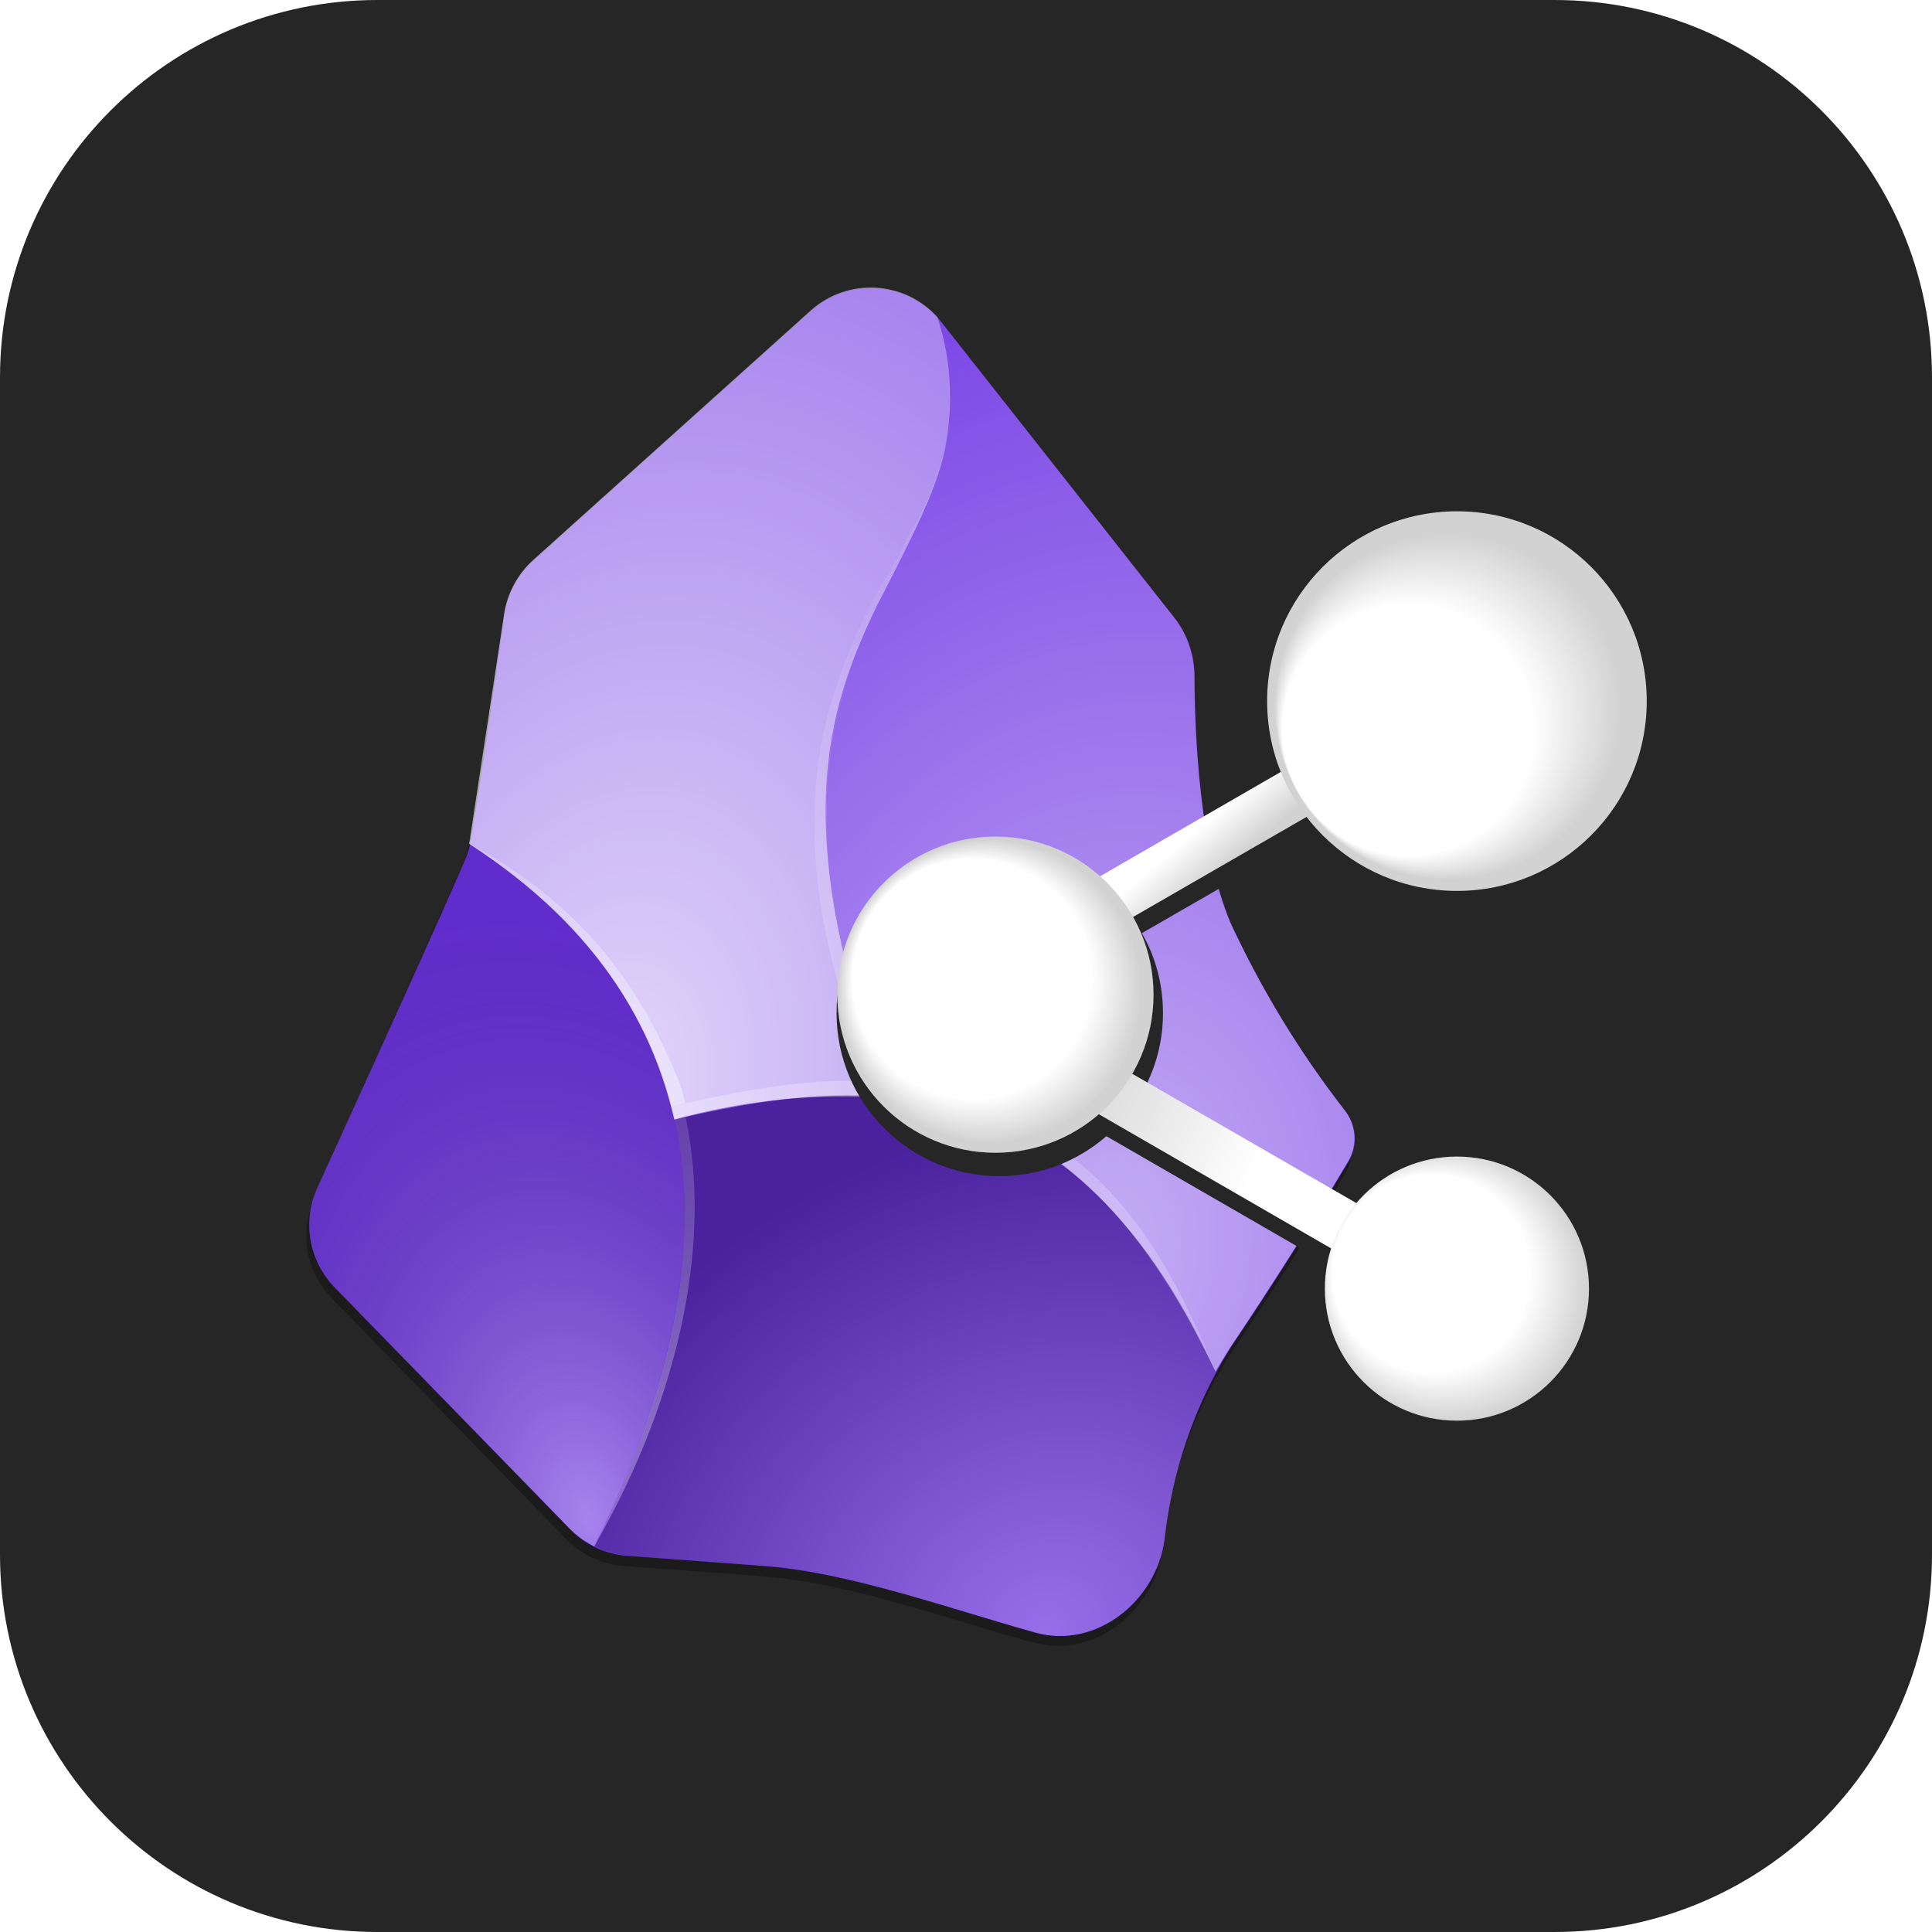 <?xml version="1.0" encoding="utf-8"?>
<!-- Generator: Adobe Illustrator 26.3.1, SVG Export Plug-In . SVG Version: 6.00 Build 0)  -->
<svg version="1.1" xmlns="http://www.w3.org/2000/svg" xmlns:xlink="http://www.w3.org/1999/xlink" x="0px" y="0px"
	 viewBox="0 0 512 512" enable-background="new 0 0 512 512" xml:space="preserve">
<filter  color-interpolation-filters="sRGB" filterUnits="userSpaceOnUse" height="443.2" id="a" width="351.1" x="80.1" y="37">
	<feFlood  flood-opacity="0" result="BackgroundImageFix"></feFlood>
	<feBlend  in="SourceGraphic" in2="BackgroundImageFix" mode="normal" result="shape"></feBlend>
	<feGaussianBlur  result="effect1_foregroundBlur_744_9191" stdDeviation="6.5"></feGaussianBlur>
</filter>
<g id="custom-logo">
	<path id="logo-bg" fill="#262626" d="M100,0h312c55.2,0,100,44.8,100,100v312c0,55.2-44.8,100-100,100H100C44.8,512,0,467.2,0,412
		V100C0,44.8,44.8,0,100,0z"/>
	<g filter="url(#a)">
		<g>
			<path opacity="0.3" d="M308,410.8c-2.2,16.2-18.2,28.9-34.1,24.5c-22.6-6.1-48.8-15.9-72.3-17.6l-36.2-2.7
				c-5.8-0.4-11.3-2.9-15.3-7.1L87.9,344c-6.8-7-8.6-17.3-4.6-26.2c0,0,38.4-84.1,39.9-88.4c1.4-4.3,6.7-42.5,9.7-63
				c0.9-5.4,3.6-10.4,7.7-14.1L214,86.5c9.8-8.8,24.9-8,33.7,1.8c0.3,0.3,0.6,0.7,0.9,1.1l61.9,78.1c3.5,4.5,5.3,10,5.3,15.6
				c0,14.8,1.3,45.2,9.5,64.8c8.2,17.6,18.4,34.3,30.4,49.6c3,3.8,3.3,9.1,0.9,13.3c-5.4,9.1-16.1,26.7-31.2,49.1
				C315.8,375.4,309.9,392.7,308,410.8L308,410.8z"/>
		</g>
	</g>
	<path id="arrow" fill="#6C31E3" d="M308.6,408.1c-2.2,16.3-18.2,29-34.1,24.6c-22.5-6.2-48.6-15.9-72.2-17.7l-36.1-2.7
		c-5.8-0.4-11.3-3-15.3-7.2l-62.2-63.9c-6.8-7-8.7-17.5-4.6-26.4c0,0,38.5-84.4,39.9-88.8c1.4-4.3,6.7-42.6,9.7-63.3
		c0.8-5.5,3.6-10.5,7.7-14.2l73.5-66.1c9.8-8.8,24.9-7.9,33.7,1.9c0.3,0.4,0.6,0.7,0.9,1.1l61.8,78.4c3.5,4.5,5.3,10,5.3,15.6
		c0,14.8,1.3,45.4,9.5,65.1c8.2,17.7,18.4,34.5,30.4,49.9c3,3.8,3.4,9.2,0.9,13.4c-5.5,9.2-16.1,26.8-31.3,49.4
		C316.5,372.6,310.5,390,308.6,408.1z"/>
	
		<radialGradient id="SVGID_1_" cx="-1448.637" cy="1076.538" r="0.853" gradientTransform="matrix(-48 -185 -123 32 63033.93 -302042.875)" gradientUnits="userSpaceOnUse">
		<stop  offset="0" style="stop-color:#FFFFFF;stop-opacity:0.4"/>
		<stop  offset="1" style="stop-color:#000000;stop-opacity:0.1"/>
	</radialGradient>
	<path fill="url(#SVGID_1_)" d="M157.5,409.8c28.9-58.6,28.1-100.6,15.8-130.5c-11.3-27.6-32.3-45-48.9-55.8
		c-0.3,1.6-0.9,3.2-1.5,4.6L84,314.7c-4,8.9-2.2,19.4,4.7,26.4l62.2,63.9C152.8,407,155.1,408.6,157.5,409.8z"/>
	
		<radialGradient id="SVGID_00000083074698105449769220000010655108357901158046_" cx="-1445.19" cy="1079.961" r="0.853" gradientTransform="matrix(41 -310 -229 -30 306856.906 -415272.656)" gradientUnits="userSpaceOnUse">
		<stop  offset="0" style="stop-color:#FFFFFF;stop-opacity:0.6"/>
		<stop  offset="1" style="stop-color:#FFFFFF;stop-opacity:0.1"/>
	</radialGradient>
	<path fill="url(#SVGID_00000083074698105449769220000010655108357901158046_)" d="M236.1,291c7.8,0.8,15.3,2.5,22.9,5.2
		c23.7,8.9,45.3,28.8,63.1,67.3c1.3-2.2,2.6-4.3,3.9-6.4c10.9-16.2,21.3-32.6,31.3-49.4c2.5-4.2,2.1-9.5-0.9-13.4
		c-12-15.4-22.2-32.2-30.4-49.9c-8.2-19.6-9.4-50.2-9.5-65.1c0-5.6-1.8-11.2-5.3-15.6l-61.8-78.4l-1-1.3c4.5,14.9,4.3,26.9,1.4,37.7
		c-2.6,10.1-7.3,19.2-12.4,28.8c-1.7,3.2-3.4,6.6-5,10c-8,15.3-12.6,32.2-13.5,49.5C218.1,230.6,222.3,256.5,236.1,291L236.1,291z"
		/>
	
		<radialGradient id="SVGID_00000178170675474258937990000016002135167885467542_" cx="-1444.934" cy="1078.004" r="0.853" gradientTransform="matrix(57 -261 -178 -39 274410.156 -334795.25)" gradientUnits="userSpaceOnUse">
		<stop  offset="0" style="stop-color:#FFFFFF;stop-opacity:0.8"/>
		<stop  offset="1" style="stop-color:#FFFFFF;stop-opacity:0.4"/>
	</radialGradient>
	<path fill="url(#SVGID_00000178170675474258937990000016002135167885467542_)" d="M236,291c-13.7-34.5-17.9-60.4-17.1-81
		c0.9-20.5,6.8-35.8,13.5-49.5l5.1-10c4.9-9.6,9.6-18.8,12.3-28.8c3.1-12.4,2.6-25.5-1.4-37.7c-8.8-9.7-23.8-10.5-33.6-1.7
		l-73.5,66.1c-4.1,3.7-6.8,8.7-7.7,14.2l-9,59.3c0,0.6-0.2,1.1-0.3,1.7c16.5,10.7,37.5,28.1,48.9,55.7c2.2,5.5,4.1,11.2,5.5,17.4
		C197.4,291.5,216.7,289.6,236,291L236,291z"/>
	
		<radialGradient id="SVGID_00000036237886176096165880000015855030670911532462_" cx="-1451.6" cy="1081.052" r="0.853" gradientTransform="matrix(-79 -133 -153 90 51000.359 -289923.906)" gradientUnits="userSpaceOnUse">
		<stop  offset="0" style="stop-color:#FFFFFF;stop-opacity:0.3"/>
		<stop  offset="1" style="stop-color:#000000;stop-opacity:0.3"/>
	</radialGradient>
	<path fill="url(#SVGID_00000036237886176096165880000015855030670911532462_)" d="M274.6,432.7c15.9,4.3,31.8-8.4,34-24.7
		c1.8-15.5,6.4-30.6,13.6-44.5c-17.9-38.5-39.5-58.4-63.1-67.3c-25.2-9.4-52.5-6.2-80.3,0.5c6.2,28.2,2.6,65.1-21.1,113.1
		c2.6,1.4,5.6,2.1,8.6,2.4l37.4,2.8C223.9,416.5,254.2,427,274.6,432.7z"/>
	
		<radialGradient id="SVGID_00000084519884958996878290000003349297086265397692_" cx="-1442.011" cy="1102.127" r="0.853" gradientTransform="matrix(-29 136 92 20 -142955.938 174236.547)" gradientUnits="userSpaceOnUse">
		<stop  offset="0" style="stop-color:#FFFFFF;stop-opacity:0"/>
		<stop  offset="1" style="stop-color:#FFFFFF;stop-opacity:0.2"/>
	</radialGradient>
	<path fill-rule="evenodd" clip-rule="evenodd" fill="url(#SVGID_00000084519884958996878290000003349297086265397692_)" d="
		M219.2,208.7c-0.9,20.5,1.6,43.8,15.3,78.3l-4.3-0.4c-12.4-35.9-15.1-54.3-14.2-75c0.9-20.7,7.6-36.7,14.2-50.3
		c1.7-3.4,5.6-9.8,7.3-13c4.9-9.6,8.3-14.7,11.1-23.4c4.1-12.3,3.2-18.1,2.7-23.9c3.2,20.9-8.9,39.1-17.9,57.6
		C225.2,173.9,220.3,191.1,219.2,208.7L219.2,208.7z"/>
	
		<radialGradient id="SVGID_00000173129060024792578970000016304099238679960972_" cx="-1430.232" cy="1089.069" r="0.853" gradientTransform="matrix(72 73 155 -153 -65709.695 271264.156)" gradientUnits="userSpaceOnUse">
		<stop  offset="0" style="stop-color:#FFFFFF;stop-opacity:0.2"/>
		<stop  offset="1" style="stop-color:#FFFFFF;stop-opacity:0.4"/>
	</radialGradient>
	<path fill-rule="evenodd" clip-rule="evenodd" fill="url(#SVGID_00000173129060024792578970000016304099238679960972_)" d="
		M177.4,280.8c1.7,3.8,3.2,6.8,4.2,11.5l-3.7,0.9c-1.4-5.5-2.6-9.4-4.7-14.1c-12.4-29.2-32.4-44.3-48.6-55.4
		C144.2,234.3,164.4,250.9,177.4,280.8z"/>
	
		<radialGradient id="SVGID_00000031893461139763590640000013276830712482391997_" cx="-1437.316" cy="1091.369" r="0.853" gradientTransform="matrix(20 118 251 -43 -245002.094 216803.219)" gradientUnits="userSpaceOnUse">
		<stop  offset="0" style="stop-color:#FFFFFF;stop-opacity:0.1"/>
		<stop  offset="1" style="stop-color:#FFFFFF;stop-opacity:0.3"/>
	</radialGradient>
	<path fill-rule="evenodd" clip-rule="evenodd" fill="url(#SVGID_00000031893461139763590640000013276830712482391997_)" d="
		M181.7,296.1c6.8,32-0.9,72.6-23.4,112.2c18.9-39.2,28.1-76.8,20.5-111.7L181.7,296.1L181.7,296.1z"/>
	
		<radialGradient id="SVGID_00000045593289124489920870000002051615889639193256_" cx="-1452.14" cy="1085.999" r="0.853" gradientTransform="matrix(-162 -85 -268 510 56122.148 -676936.812)" gradientUnits="userSpaceOnUse">
		<stop  offset="0" style="stop-color:#FFFFFF;stop-opacity:0.2"/>
		<stop  offset="0.5" style="stop-color:#FFFFFF;stop-opacity:0.2"/>
		<stop  offset="1" style="stop-color:#FFFFFF;stop-opacity:0.3"/>
	</radialGradient>
	<path fill-rule="evenodd" clip-rule="evenodd" fill="url(#SVGID_00000045593289124489920870000002051615889639193256_)" d="
		M259.8,293.1c37.1,13.9,51.4,44.3,62.1,69.8c-13.2-26.6-31.5-56-63.4-66.9c-24.2-8.4-44.7-7.3-79.7,0.6l-0.8-3.4
		C215.1,284.7,234.6,283.7,259.8,293.1L259.8,293.1z"/>
</g>
<g id="share">
	<path fill="#262626" d="M391,240.1c28.6,0,51.8-23.2,51.8-51.8s-23.2-51.8-51.8-51.8s-51.8,23.2-51.8,51.8c0,6.8,1.3,13.3,3.7,19.3
		l-49.4,28.5c-7.6-6.7-17.6-10.8-28.6-10.8c-23.8,0-43.2,19.3-43.2,43.2c0,23.8,19.3,43.2,43.2,43.2c10.8,0,20.7-4,28.3-10.6
		l63.4,36.6c-1.1,3.5-1.7,7.1-1.7,11c0,19.9,16.1,36.1,36.1,36.1s36.1-16.1,36.1-36.1s-16.1-36.1-36.1-36.1
		c-11,0-20.9,4.9-27.5,12.7L302.4,290c3.7-6.3,5.8-13.7,5.8-21.5c0-7.7-2-15-5.6-21.2l47.4-27.3C359.4,232.2,374.3,240.1,391,240.1z
		"/>
	
		<linearGradient id="SVGID_00000158011163657400428780000006740782448543289778_" gradientUnits="userSpaceOnUse" x1="322.308" y1="206.491" x2="334.916" y2="221.516">
		<stop  offset="0.36" style="stop-color:#FFFFFF"/>
		<stop  offset="1" style="stop-color:#D2D2D2"/>
	</linearGradient>
	<polygon fill="url(#SVGID_00000158011163657400428780000006740782448543289778_)" points="389.9,191.3 279.5,255 272.7,243.1 
		383,179.4 	"/>
	
		<linearGradient id="SVGID_00000075876316889584268710000003693482788454025142_" gradientUnits="userSpaceOnUse" x1="377.143" y1="330.902" x2="260.031" y2="278.76">
		<stop  offset="0.383" style="stop-color:#FFFFFF"/>
		<stop  offset="0.637" style="stop-color:#E6E6E6"/>
		<stop  offset="0.883" style="stop-color:#D2D2D2"/>
	</linearGradient>
	<polygon fill="url(#SVGID_00000075876316889584268710000003693482788454025142_)" points="272.7,284.6 383,348.3 389.9,336.4 
		279.5,272.7 	"/>
	
		<radialGradient id="SVGID_00000158732166515000714510000009025033267466389910_" cx="386.109" cy="185.811" r="48.802" fx="345.118" fy="209.949" gradientUnits="userSpaceOnUse">
		<stop  offset="0.68" style="stop-color:#FFFFFF"/>
		<stop  offset="0.939" style="stop-color:#D2D2D2"/>
	</radialGradient>
	<circle fill="url(#SVGID_00000158732166515000714510000009025033267466389910_)" cx="386.1" cy="185.8" r="50.3"/>
	
		<radialGradient id="SVGID_00000050637633051995461080000000993322906255534011_" cx="263.781" cy="263.637" r="42.77" fx="239.815" fy="247.291" gradientUnits="userSpaceOnUse">
		<stop  offset="0.741" style="stop-color:#FFFFFF"/>
		<stop  offset="0.939" style="stop-color:#D2D2D2"/>
	</radialGradient>
	<circle fill="url(#SVGID_00000050637633051995461080000000993322906255534011_)" cx="263.8" cy="263.6" r="41.9"/>
	
		<radialGradient id="SVGID_00000039135962527163708660000006866621761440124591_" cx="386.109" cy="341.461" r="38.408" fx="364.662" fy="328.955" gradientUnits="userSpaceOnUse">
		<stop  offset="0.68" style="stop-color:#FFFFFF"/>
		<stop  offset="0.939" style="stop-color:#D2D2D2"/>
	</radialGradient>
	<circle fill="url(#SVGID_00000039135962527163708660000006866621761440124591_)" cx="386.1" cy="341.5" r="35"/>
</g>
</svg>
